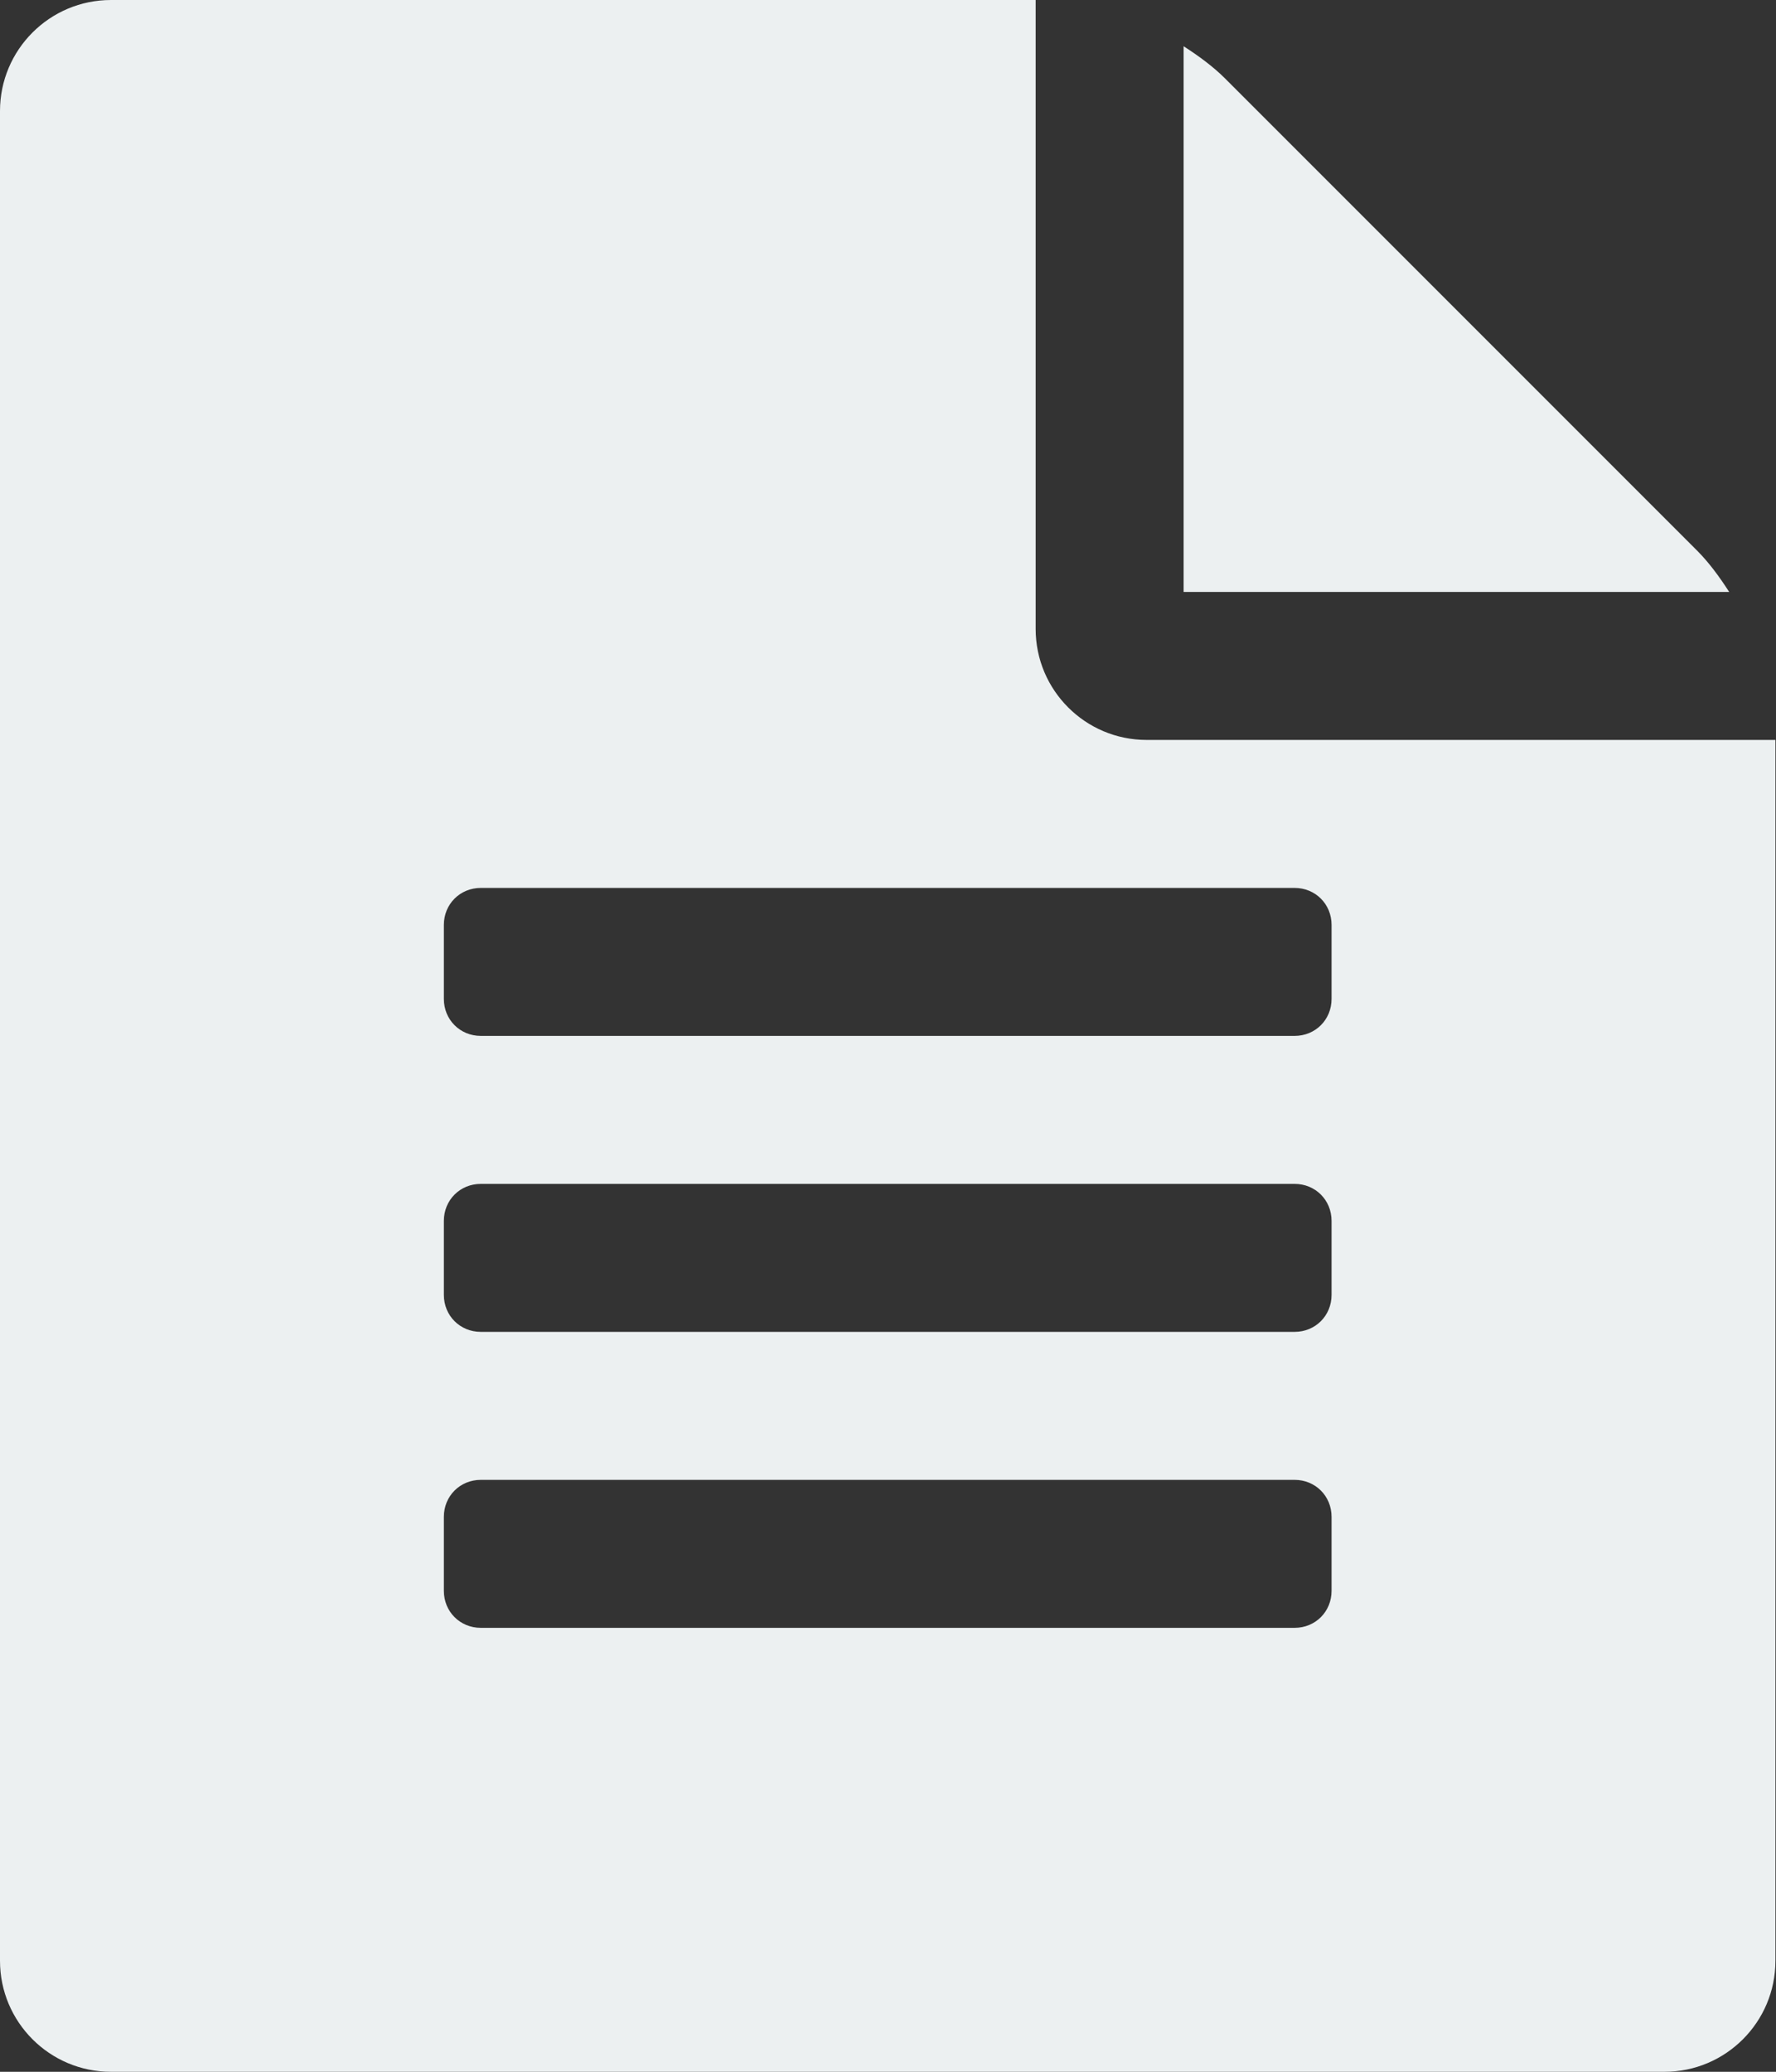 <!-- Generated by IcoMoon.io -->
<svg version="1.1" xmlns="http://www.w3.org/2000/svg" width="439" height="512" viewBox="0 0 439 512">
<rect x="0" y="0" width="439" height="512" fill="#333333" stroke="none"/>
<title></title>
<path  fill="#ecf0f1" d="M419.428 136c2.857 2.857 5.428 6.286 8 10.286h-134.857v-134.857c4 2.572 7.428 5.143 10.286 8zM283.428 182.857h155.428v301.715c0 15.143-12.286 27.428-27.428 27.428h-384c-15.143 0-27.428-12.286-27.428-27.428v-457.143c0-15.143 12.286-27.428 27.428-27.428h228.571v155.428c0 15.143 12.285 27.428 27.429 27.428zM329.143 393.143v-18.286c0-5.143-4-9.143-9.143-9.143h-201.143c-5.143 0-9.143 4-9.143 9.143v18.286c0 5.143 4 9.143 9.143 9.143h201.143c5.143 0 9.143-4 9.143-9.143zM329.143 320v-18.286c0-5.143-4-9.143-9.143-9.143h-201.143c-5.143 0-9.143 4-9.143 9.143v18.286c0 5.143 4 9.143 9.143 9.143h201.143c5.143 0 9.143-4 9.143-9.143zM329.143 246.857v-18.285c0-5.143-4-9.143-9.143-9.143h-201.143c-5.143 0-9.143 4-9.143 9.143v18.286c0 5.143 4 9.143 9.143 9.143h201.143c5.143 0 9.143-4 9.143-9.143z"></path>
</svg>
